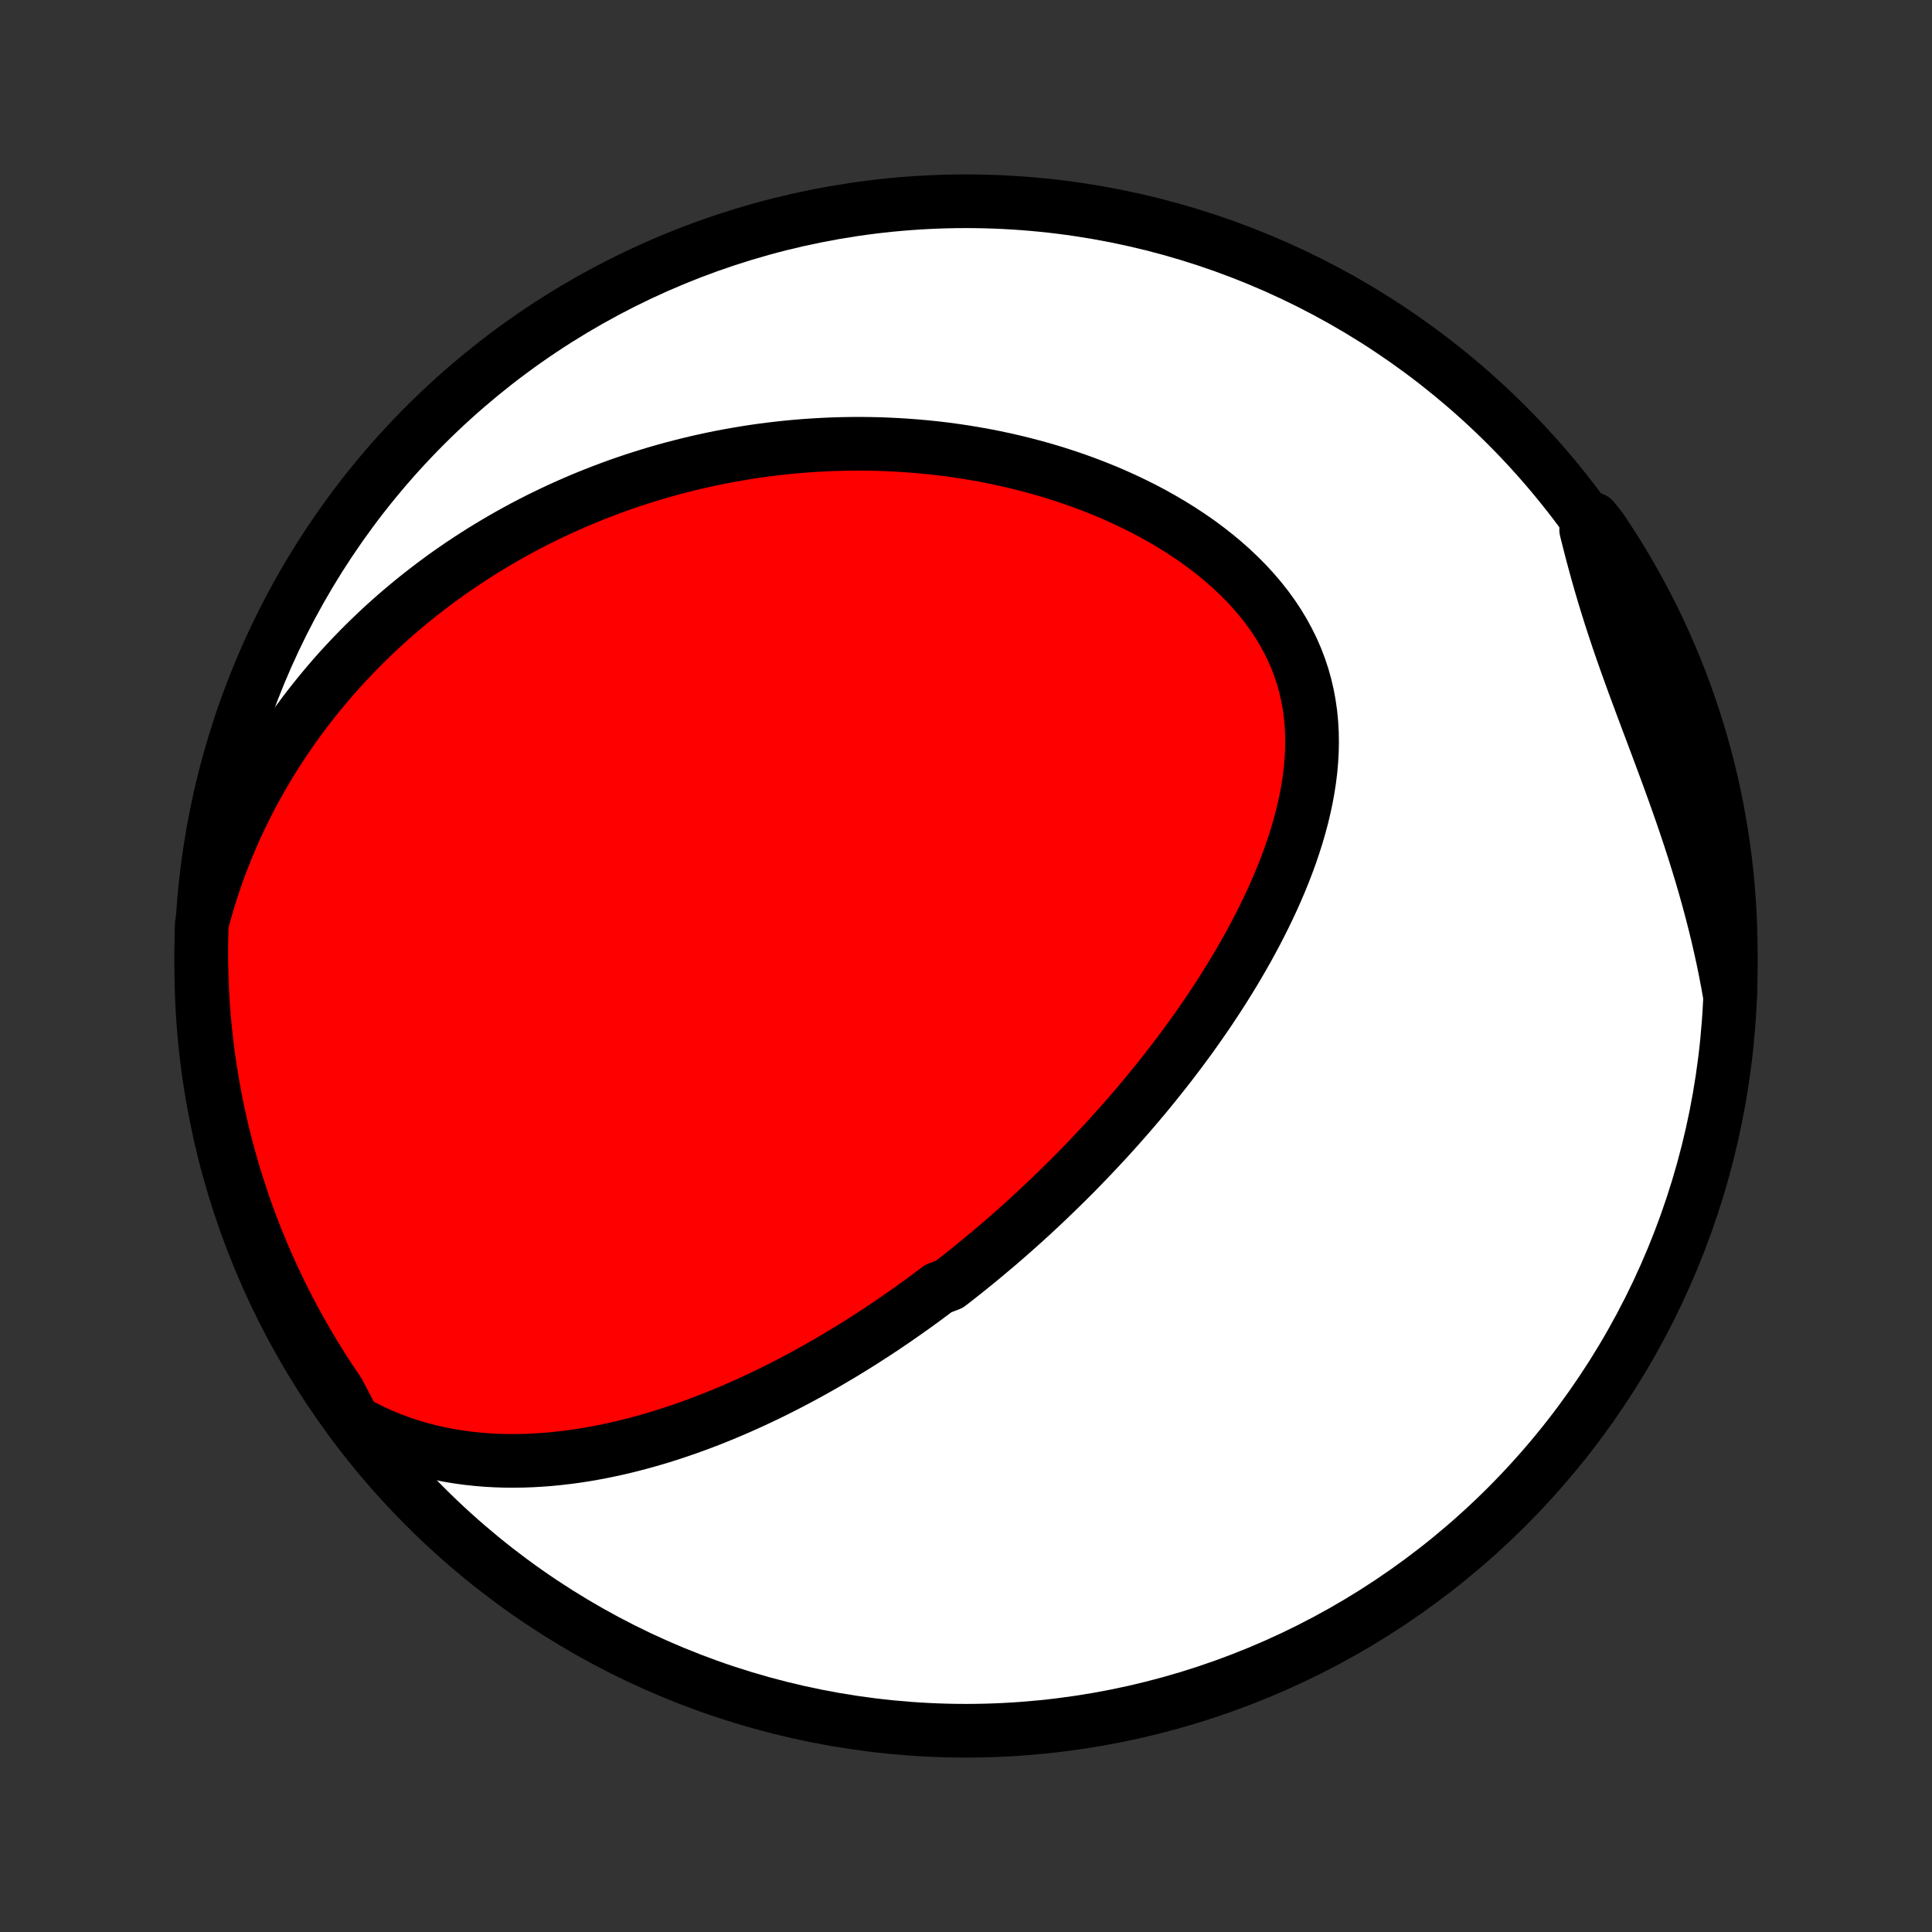 <?xml version="1.0" encoding="utf-8" standalone="no"?>
<!DOCTYPE svg PUBLIC "-//W3C//DTD SVG 1.1//EN"
  "http://www.w3.org/Graphics/SVG/1.1/DTD/svg11.dtd">
<!-- Created with matplotlib (http://matplotlib.org/) -->
<svg height="72pt" version="1.1" viewBox="0 0 72 72" width="72pt" xmlns="http://www.w3.org/2000/svg" xmlns:xlink="http://www.w3.org/1999/xlink">
 <rect x="0" y="0" width="72" height="72" fill="#333333" stroke="none"/>
 <defs>
  <style type="text/css">
*{stroke-linecap:butt;stroke-linejoin:round;}
  </style>
 </defs>
 <g id="figure_1">
  <g id="patch_1">
   <path d="
M0 72
L72 72
L72 0
L0 0
z
" style="fill:none;"/>
  </g>
  <g id="axes_1">
   <g id="PatchCollection_1">
    <defs>
     <path d="
M36 -7.5
C43.558 -7.5 50.808 -10.503 56.153 -15.848
C61.497 -21.192 64.5 -28.442 64.5 -36
C64.5 -43.558 61.497 -50.808 56.153 -56.153
C50.808 -61.497 43.558 -64.5 36 -64.5
C28.442 -64.5 21.192 -61.497 15.848 -56.153
C10.503 -50.808 7.5 -43.558 7.5 -36
C7.5 -28.442 10.503 -21.192 15.848 -15.848
C21.192 -10.503 28.442 -7.5 36 -7.5
z
" id="C0_0_a811fe30f3"/>
     <path d="
M13.185 -19.031
L13.536 -18.84
L13.888 -18.664
L14.242 -18.503
L14.598 -18.357
L14.954 -18.226
L15.31 -18.108
L15.666 -18.003
L16.022 -17.911
L16.377 -17.831
L16.73 -17.762
L17.082 -17.704
L17.433 -17.656
L17.782 -17.619
L18.128 -17.59
L18.473 -17.571
L18.815 -17.56
L19.154 -17.558
L19.491 -17.562
L19.826 -17.575
L20.157 -17.594
L20.486 -17.619
L20.811 -17.651
L21.134 -17.688
L21.454 -17.731
L21.771 -17.78
L22.084 -17.833
L22.395 -17.891
L22.703 -17.954
L23.007 -18.02
L23.309 -18.091
L23.607 -18.166
L23.903 -18.244
L24.195 -18.326
L24.485 -18.41
L24.771 -18.498
L25.055 -18.589
L25.335 -18.683
L25.613 -18.779
L25.888 -18.878
L26.16 -18.979
L26.43 -19.082
L26.697 -19.188
L26.961 -19.296
L27.223 -19.406
L27.482 -19.517
L27.739 -19.631
L27.993 -19.746
L28.245 -19.863
L28.495 -19.981
L28.742 -20.101
L28.988 -20.223
L29.231 -20.346
L29.472 -20.471
L29.71 -20.596
L29.948 -20.724
L30.183 -20.852
L30.416 -20.982
L30.647 -21.113
L30.877 -21.245
L31.104 -21.379
L31.331 -21.513
L31.555 -21.649
L31.778 -21.786
L32 -21.924
L32.22 -22.064
L32.438 -22.204
L32.656 -22.346
L32.872 -22.488
L33.086 -22.632
L33.3 -22.777
L33.512 -22.924
L33.723 -23.071
L33.933 -23.22
L34.142 -23.369
L34.351 -23.52
L34.558 -23.673
L34.764 -23.826
L34.969 -23.981
L35.378 -24.137
L35.581 -24.294
L35.783 -24.453
L35.985 -24.613
L36.186 -24.774
L36.386 -24.937
L36.586 -25.101
L36.785 -25.267
L36.984 -25.434
L37.183 -25.602
L37.381 -25.773
L37.578 -25.944
L37.775 -26.118
L37.972 -26.293
L38.169 -26.47
L38.365 -26.648
L38.561 -26.829
L38.757 -27.011
L38.952 -27.195
L39.147 -27.381
L39.342 -27.569
L39.537 -27.759
L39.732 -27.951
L39.927 -28.145
L40.121 -28.341
L40.315 -28.54
L40.51 -28.741
L40.703 -28.944
L40.897 -29.149
L41.091 -29.357
L41.285 -29.567
L41.478 -29.78
L41.672 -29.996
L41.865 -30.214
L42.058 -30.434
L42.251 -30.658
L42.443 -30.884
L42.636 -31.113
L42.828 -31.345
L43.019 -31.58
L43.21 -31.818
L43.401 -32.059
L43.592 -32.303
L43.781 -32.55
L43.971 -32.8
L44.159 -33.054
L44.347 -33.311
L44.534 -33.572
L44.719 -33.835
L44.904 -34.102
L45.088 -34.373
L45.27 -34.647
L45.451 -34.924
L45.63 -35.205
L45.807 -35.49
L45.983 -35.778
L46.156 -36.07
L46.327 -36.365
L46.496 -36.664
L46.661 -36.966
L46.824 -37.272
L46.983 -37.581
L47.139 -37.894
L47.291 -38.21
L47.439 -38.529
L47.582 -38.852
L47.721 -39.178
L47.854 -39.507
L47.981 -39.839
L48.103 -40.174
L48.217 -40.512
L48.325 -40.852
L48.425 -41.194
L48.518 -41.539
L48.601 -41.886
L48.676 -42.234
L48.74 -42.585
L48.795 -42.936
L48.839 -43.288
L48.87 -43.641
L48.89 -43.995
L48.897 -44.348
L48.891 -44.701
L48.871 -45.053
L48.837 -45.405
L48.787 -45.754
L48.723 -46.102
L48.643 -46.447
L48.547 -46.79
L48.435 -47.129
L48.307 -47.464
L48.163 -47.795
L48.002 -48.121
L47.827 -48.443
L47.636 -48.759
L47.43 -49.069
L47.209 -49.373
L46.975 -49.671
L46.727 -49.961
L46.467 -50.245
L46.194 -50.521
L45.911 -50.79
L45.617 -51.051
L45.313 -51.305
L45 -51.55
L44.679 -51.788
L44.35 -52.017
L44.015 -52.238
L43.673 -52.451
L43.326 -52.656
L42.974 -52.853
L42.617 -53.042
L42.256 -53.222
L41.892 -53.395
L41.526 -53.56
L41.157 -53.717
L40.786 -53.866
L40.414 -54.007
L40.04 -54.142
L39.666 -54.268
L39.291 -54.388
L38.916 -54.5
L38.542 -54.605
L38.167 -54.703
L37.794 -54.795
L37.421 -54.88
L37.049 -54.959
L36.679 -55.031
L36.31 -55.097
L35.942 -55.158
L35.576 -55.212
L35.212 -55.261
L34.85 -55.304
L34.49 -55.341
L34.132 -55.373
L33.776 -55.4
L33.422 -55.422
L33.071 -55.439
L32.721 -55.452
L32.375 -55.459
L32.03 -55.462
L31.688 -55.46
L31.349 -55.454
L31.012 -55.444
L30.677 -55.429
L30.344 -55.41
L30.014 -55.388
L29.687 -55.361
L29.362 -55.331
L29.039 -55.297
L28.719 -55.259
L28.401 -55.218
L28.085 -55.173
L27.771 -55.124
L27.46 -55.072
L27.151 -55.017
L26.845 -54.959
L26.54 -54.897
L26.238 -54.832
L25.937 -54.763
L25.639 -54.692
L25.343 -54.617
L25.048 -54.54
L24.756 -54.459
L24.465 -54.376
L24.177 -54.289
L23.89 -54.199
L23.605 -54.107
L23.321 -54.011
L23.04 -53.913
L22.76 -53.811
L22.481 -53.706
L22.205 -53.599
L21.93 -53.489
L21.656 -53.376
L21.384 -53.259
L21.113 -53.14
L20.844 -53.018
L20.576 -52.892
L20.309 -52.764
L20.044 -52.633
L19.78 -52.498
L19.518 -52.361
L19.257 -52.22
L18.997 -52.076
L18.738 -51.928
L18.48 -51.778
L18.224 -51.624
L17.968 -51.467
L17.714 -51.306
L17.461 -51.142
L17.209 -50.975
L16.959 -50.804
L16.709 -50.629
L16.461 -50.451
L16.213 -50.268
L15.967 -50.082
L15.722 -49.892
L15.478 -49.698
L15.236 -49.5
L14.994 -49.298
L14.754 -49.092
L14.515 -48.881
L14.277 -48.666
L14.041 -48.446
L13.806 -48.221
L13.572 -47.992
L13.34 -47.759
L13.109 -47.52
L12.88 -47.276
L12.653 -47.028
L12.427 -46.774
L12.204 -46.514
L11.982 -46.25
L11.762 -45.979
L11.544 -45.703
L11.328 -45.422
L11.115 -45.134
L10.905 -44.841
L10.697 -44.541
L10.491 -44.235
L10.289 -43.923
L10.09 -43.604
L9.894 -43.279
L9.702 -42.947
L9.513 -42.608
L9.328 -42.263
L9.148 -41.91
L8.972 -41.551
L8.8 -41.184
L8.634 -40.81
L8.473 -40.429
L8.317 -40.041
L8.167 -39.646
L8.023 -39.243
L7.886 -38.833
L7.755 -38.415
L7.632 -37.99
L7.52 -37.559
L7.506 -37.067
L7.5 -36.569
L7.503 -36.072
L7.515 -35.575
L7.535 -35.077
L7.564 -34.58
L7.602 -34.084
L7.649 -33.588
L7.704 -33.093
L7.767 -32.598
L7.84 -32.105
L7.921 -31.613
L8.01 -31.122
L8.108 -30.633
L8.214 -30.145
L8.329 -29.659
L8.453 -29.175
L8.584 -28.693
L8.724 -28.213
L8.873 -27.736
L9.029 -27.262
L9.194 -26.789
L9.367 -26.32
L9.548 -25.854
L9.738 -25.39
L9.935 -24.93
L10.14 -24.474
L10.353 -24.021
L10.574 -23.571
L10.802 -23.125
L11.039 -22.684
L11.282 -22.246
L11.534 -21.812
L11.793 -21.383
L12.059 -20.958
L12.332 -20.538
L12.613 -20.123
z
" id="C0_1_c9c6c1053a"/>
     <path d="
M64.472 -34.881
L64.392 -35.331
L64.306 -35.783
L64.214 -36.235
L64.115 -36.687
L64.011 -37.14
L63.9 -37.594
L63.784 -38.047
L63.662 -38.501
L63.535 -38.955
L63.403 -39.408
L63.265 -39.861
L63.124 -40.312
L62.978 -40.764
L62.828 -41.214
L62.675 -41.663
L62.518 -42.111
L62.359 -42.557
L62.198 -43.002
L62.035 -43.445
L61.871 -43.886
L61.707 -44.325
L61.543 -44.762
L61.379 -45.197
L61.217 -45.63
L61.057 -46.061
L60.898 -46.489
L60.743 -46.916
L60.591 -47.34
L60.443 -47.761
L60.299 -48.181
L60.16 -48.598
L60.025 -49.013
L59.895 -49.426
L59.769 -49.837
L59.649 -50.246
L59.533 -50.652
L59.422 -51.057
L59.315 -51.459
L59.212 -51.86
L59.112 -52.258
L59.377 -52.654
L59.658 -52.302
L59.932 -51.891
L60.198 -51.476
L60.458 -51.056
L60.709 -50.631
L60.953 -50.202
L61.19 -49.769
L61.419 -49.331
L61.64 -48.89
L61.853 -48.444
L62.058 -47.995
L62.256 -47.542
L62.445 -47.085
L62.627 -46.625
L62.8 -46.162
L62.965 -45.696
L63.122 -45.227
L63.271 -44.755
L63.411 -44.28
L63.543 -43.803
L63.667 -43.323
L63.782 -42.841
L63.889 -42.358
L63.987 -41.872
L64.076 -41.384
L64.158 -40.895
L64.23 -40.404
L64.294 -39.912
L64.35 -39.419
L64.396 -38.924
L64.434 -38.429
L64.464 -37.933
L64.484 -37.437
L64.497 -36.94
L64.5 -36.442
L64.495 -35.945
z
" id="C0_2_372cb6bc98"/>
    </defs>
    <g clip-path="url(#p1bffca34e9)">
     <use style="fill:#ffffff;stroke:#000000;stroke-width:2.0;" x="0.0" xlink:href="#C0_0_a811fe30f3" y="72.0"/>
    </g>
    <g clip-path="url(#p1bffca34e9)">
     <use style="fill:#ff0000;stroke:#000000;stroke-width:2.0;" x="0.0" xlink:href="#C0_1_c9c6c1053a" y="72.0"/>
    </g>
    <g clip-path="url(#p1bffca34e9)">
     <use style="fill:#ff0000;stroke:#000000;stroke-width:2.0;" x="0.0" xlink:href="#C0_2_372cb6bc98" y="72.0"/>
    </g>
   </g>
  </g>
 </g>
 <defs>
  <clipPath id="p1bffca34e9">
   <rect height="72.0" width="72.0" x="0.0" y="0.0"/>
  </clipPath>
 </defs>
</svg>
